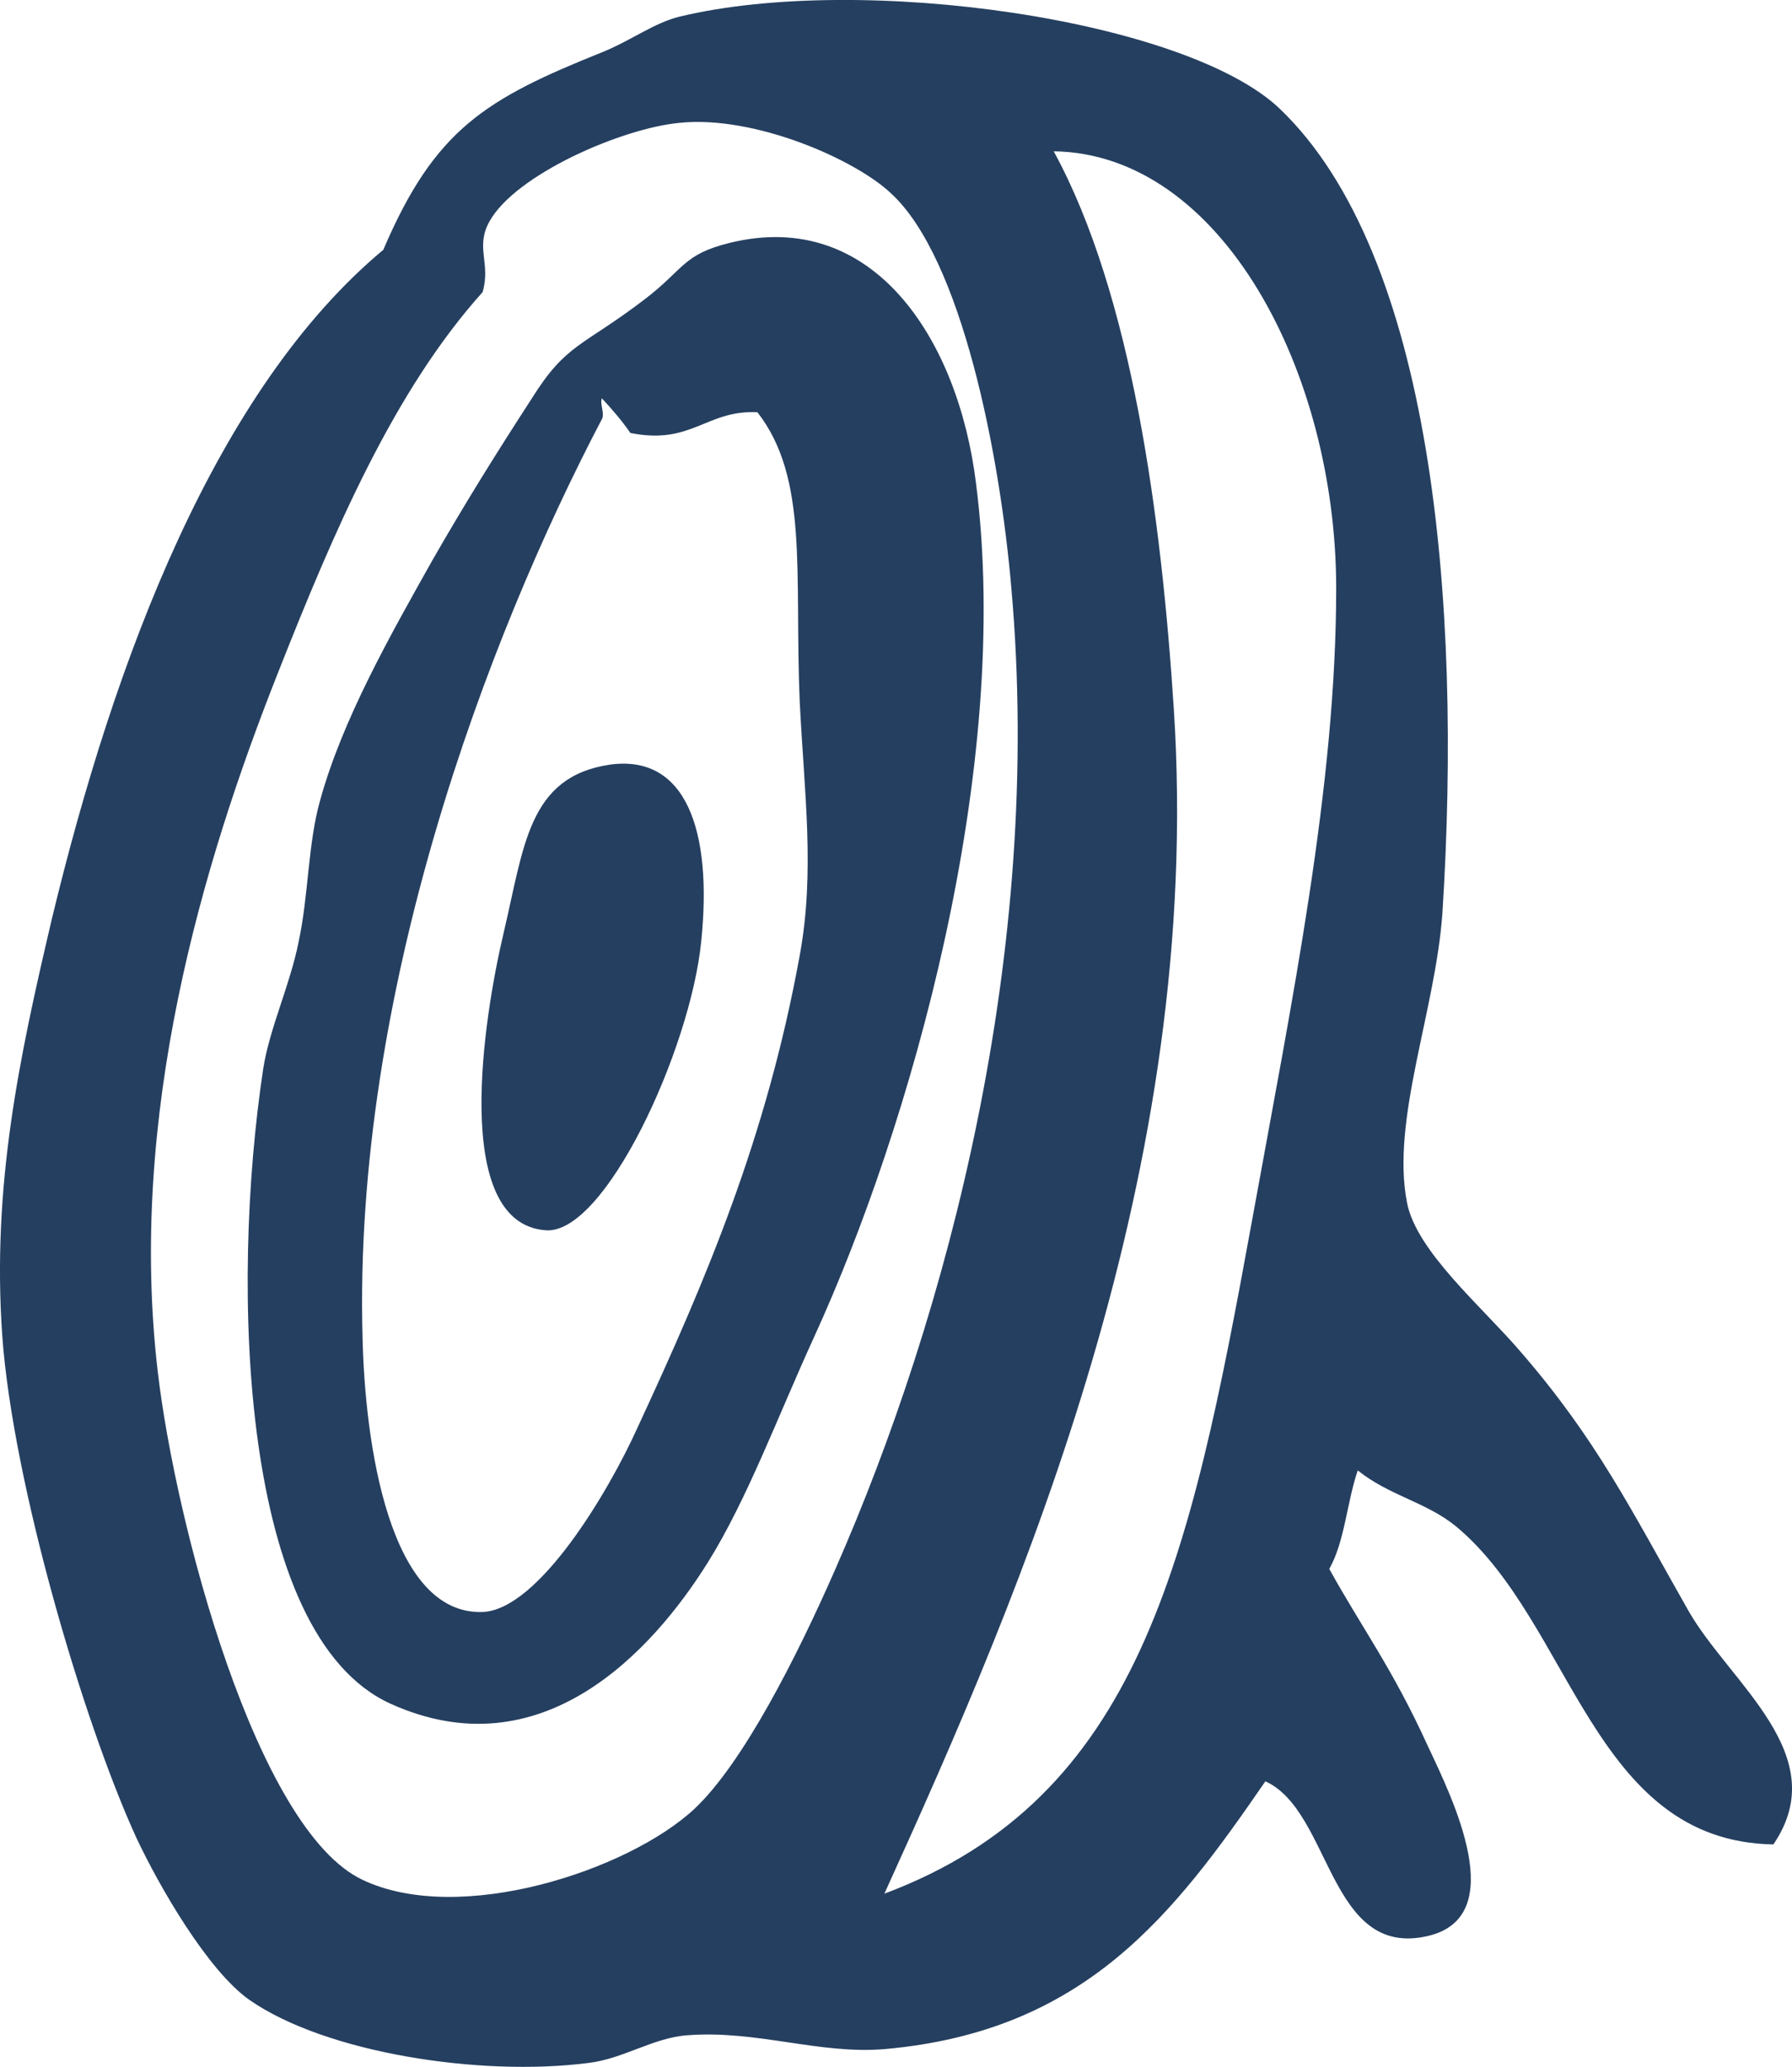 <?xml version="1.0" encoding="UTF-8" standalone="no"?>
<!-- Created with Inkscape (http://www.inkscape.org/) -->

<svg
   xmlns:dc="http://purl.org/dc/elements/1.1/"
   xmlns:cc="http://creativecommons.org/ns#"
   xmlns:rdf="http://www.w3.org/1999/02/22-rdf-syntax-ns#"
   xmlns:svg="http://www.w3.org/2000/svg"
   xmlns="http://www.w3.org/2000/svg"
   xmlns:sodipodi="http://sodipodi.sourceforge.net/DTD/sodipodi-0.dtd"
   xmlns:inkscape="http://www.inkscape.org/namespaces/inkscape"
   width="23.282mm"
   height="26.857mm"
   viewBox="0 0 23.282 26.857"
   version="1.1"
   id="svg378"
   inkscape:version="0.92.5 (2060ec1f9f, 2020-04-08)"
   sodipodi:docname="target.svg">
  <defs
     id="defs372" />
  <sodipodi:namedview
     id="base"
     pagecolor="#ffffff"
     bordercolor="#666666"
     borderopacity="1.0"
     inkscape:pageopacity="0.0"
     inkscape:pageshadow="2"
     inkscape:zoom="2.8"
     inkscape:cx="76.346994"
     inkscape:cy="13.47374"
     inkscape:document-units="mm"
     inkscape:current-layer="layer1"
     showgrid="false"
     inkscape:window-width="1920"
     inkscape:window-height="1016"
     inkscape:window-x="1366"
     inkscape:window-y="27"
     inkscape:window-maximized="1" />
  <g
     inkscape:label="Layer 1"
     inkscape:groupmode="layer"
     id="layer1"
     transform="translate(-84.262,-70.33)">
    <g
       transform="matrix(0.01,0,0,0.01,-78.858,-46.764)"
       style="clip-rule:evenodd;fill-rule:evenodd;image-rendering:optimizeQuality;shape-rendering:geometricPrecision;text-rendering:geometricPrecision"
       id="_1686488066528">
      <path
         class="fil2"
         d="m 18506,13803 c -75,-132 -120,-224 -220,-339 -49,-57 -134,-129 -146,-192 -21,-107 37,-249 46,-376 26,-408 -14,-856 -211,-1045 -121,-116 -543,-177 -780,-120 -33,8 -63,31 -100,46 -152,61 -218,100 -285,257 -217,181 -349,530 -431,871 -41,175 -78,344 -64,541 14,191 105,500 174,651 30,64 93,173 147,211 99,69 300,100 440,82 45,-5 85,-33 129,-36 90,-7 171,25 256,18 261,-23 376,-175 495,-348 86,39 82,231 211,201 108,-25 32,-179 0,-247 -46,-101 -86,-154 -128,-230 20,-35 23,-87 37,-128 41,33 89,41 128,73 151,126 177,409 412,413 79,-116 -56,-209 -110,-303 z m -1109,-54 c -50,114 -120,252 -183,311 -86,80 -305,152 -431,92 -138,-65 -243,-463 -266,-660 -39,-332 57,-658 156,-908 73,-185 151,-367 266,-495 11,-38 -10,-58 9,-92 34,-61 172,-121 247,-128 98,-10 229,48 275,92 91,84 141,337 156,513 42,474 -83,943 -229,1275 z m 541,-450 c -80,439 -146,747 -477,871 180,-396 415,-939 376,-1540 -16,-247 -54,-537 -156,-724 218,3 367,287 367,568 0,257 -57,533 -110,825 z"
         id="path620"
         inkscape:connector-curvature="0"
         style="fill:#253f60" />
      <path
         class="fil2"
         d="m 17260,12025 c -61,15 -59,34 -110,73 -81,62 -102,57 -147,129 -46,71 -86,135 -129,210 -55,98 -117,207 -146,312 -16,56 -15,124 -28,184 -11,56 -38,113 -46,165 -43,284 -30,736 165,825 196,89 340,-67 413,-184 51,-82 90,-188 138,-293 124,-271 258,-736 210,-1109 -23,-186 -133,-358 -320,-312 z m 91,926 c -43,236 -121,420 -211,614 -37,82 -128,236 -201,239 -121,4 -153,-218 -156,-358 -12,-446 161,-906 311,-1192 4,-7 -3,-20 0,-27 13,14 26,29 37,45 80,16 98,-30 165,-27 67,86 48,209 55,376 6,120 20,221 0,330 z"
         id="path622"
         inkscape:connector-curvature="0"
         style="fill:#253f60" />
      <path
         class="fil2"
         d="m 17104,12703 c -106,16 -111,106 -138,220 -25,106 -69,376 55,385 77,6 188,-235 202,-375 15,-145 -20,-244 -119,-230 z"
         id="path624"
         inkscape:connector-curvature="0"
         style="fill:#253f60" />
    </g>
  </g>
</svg>
